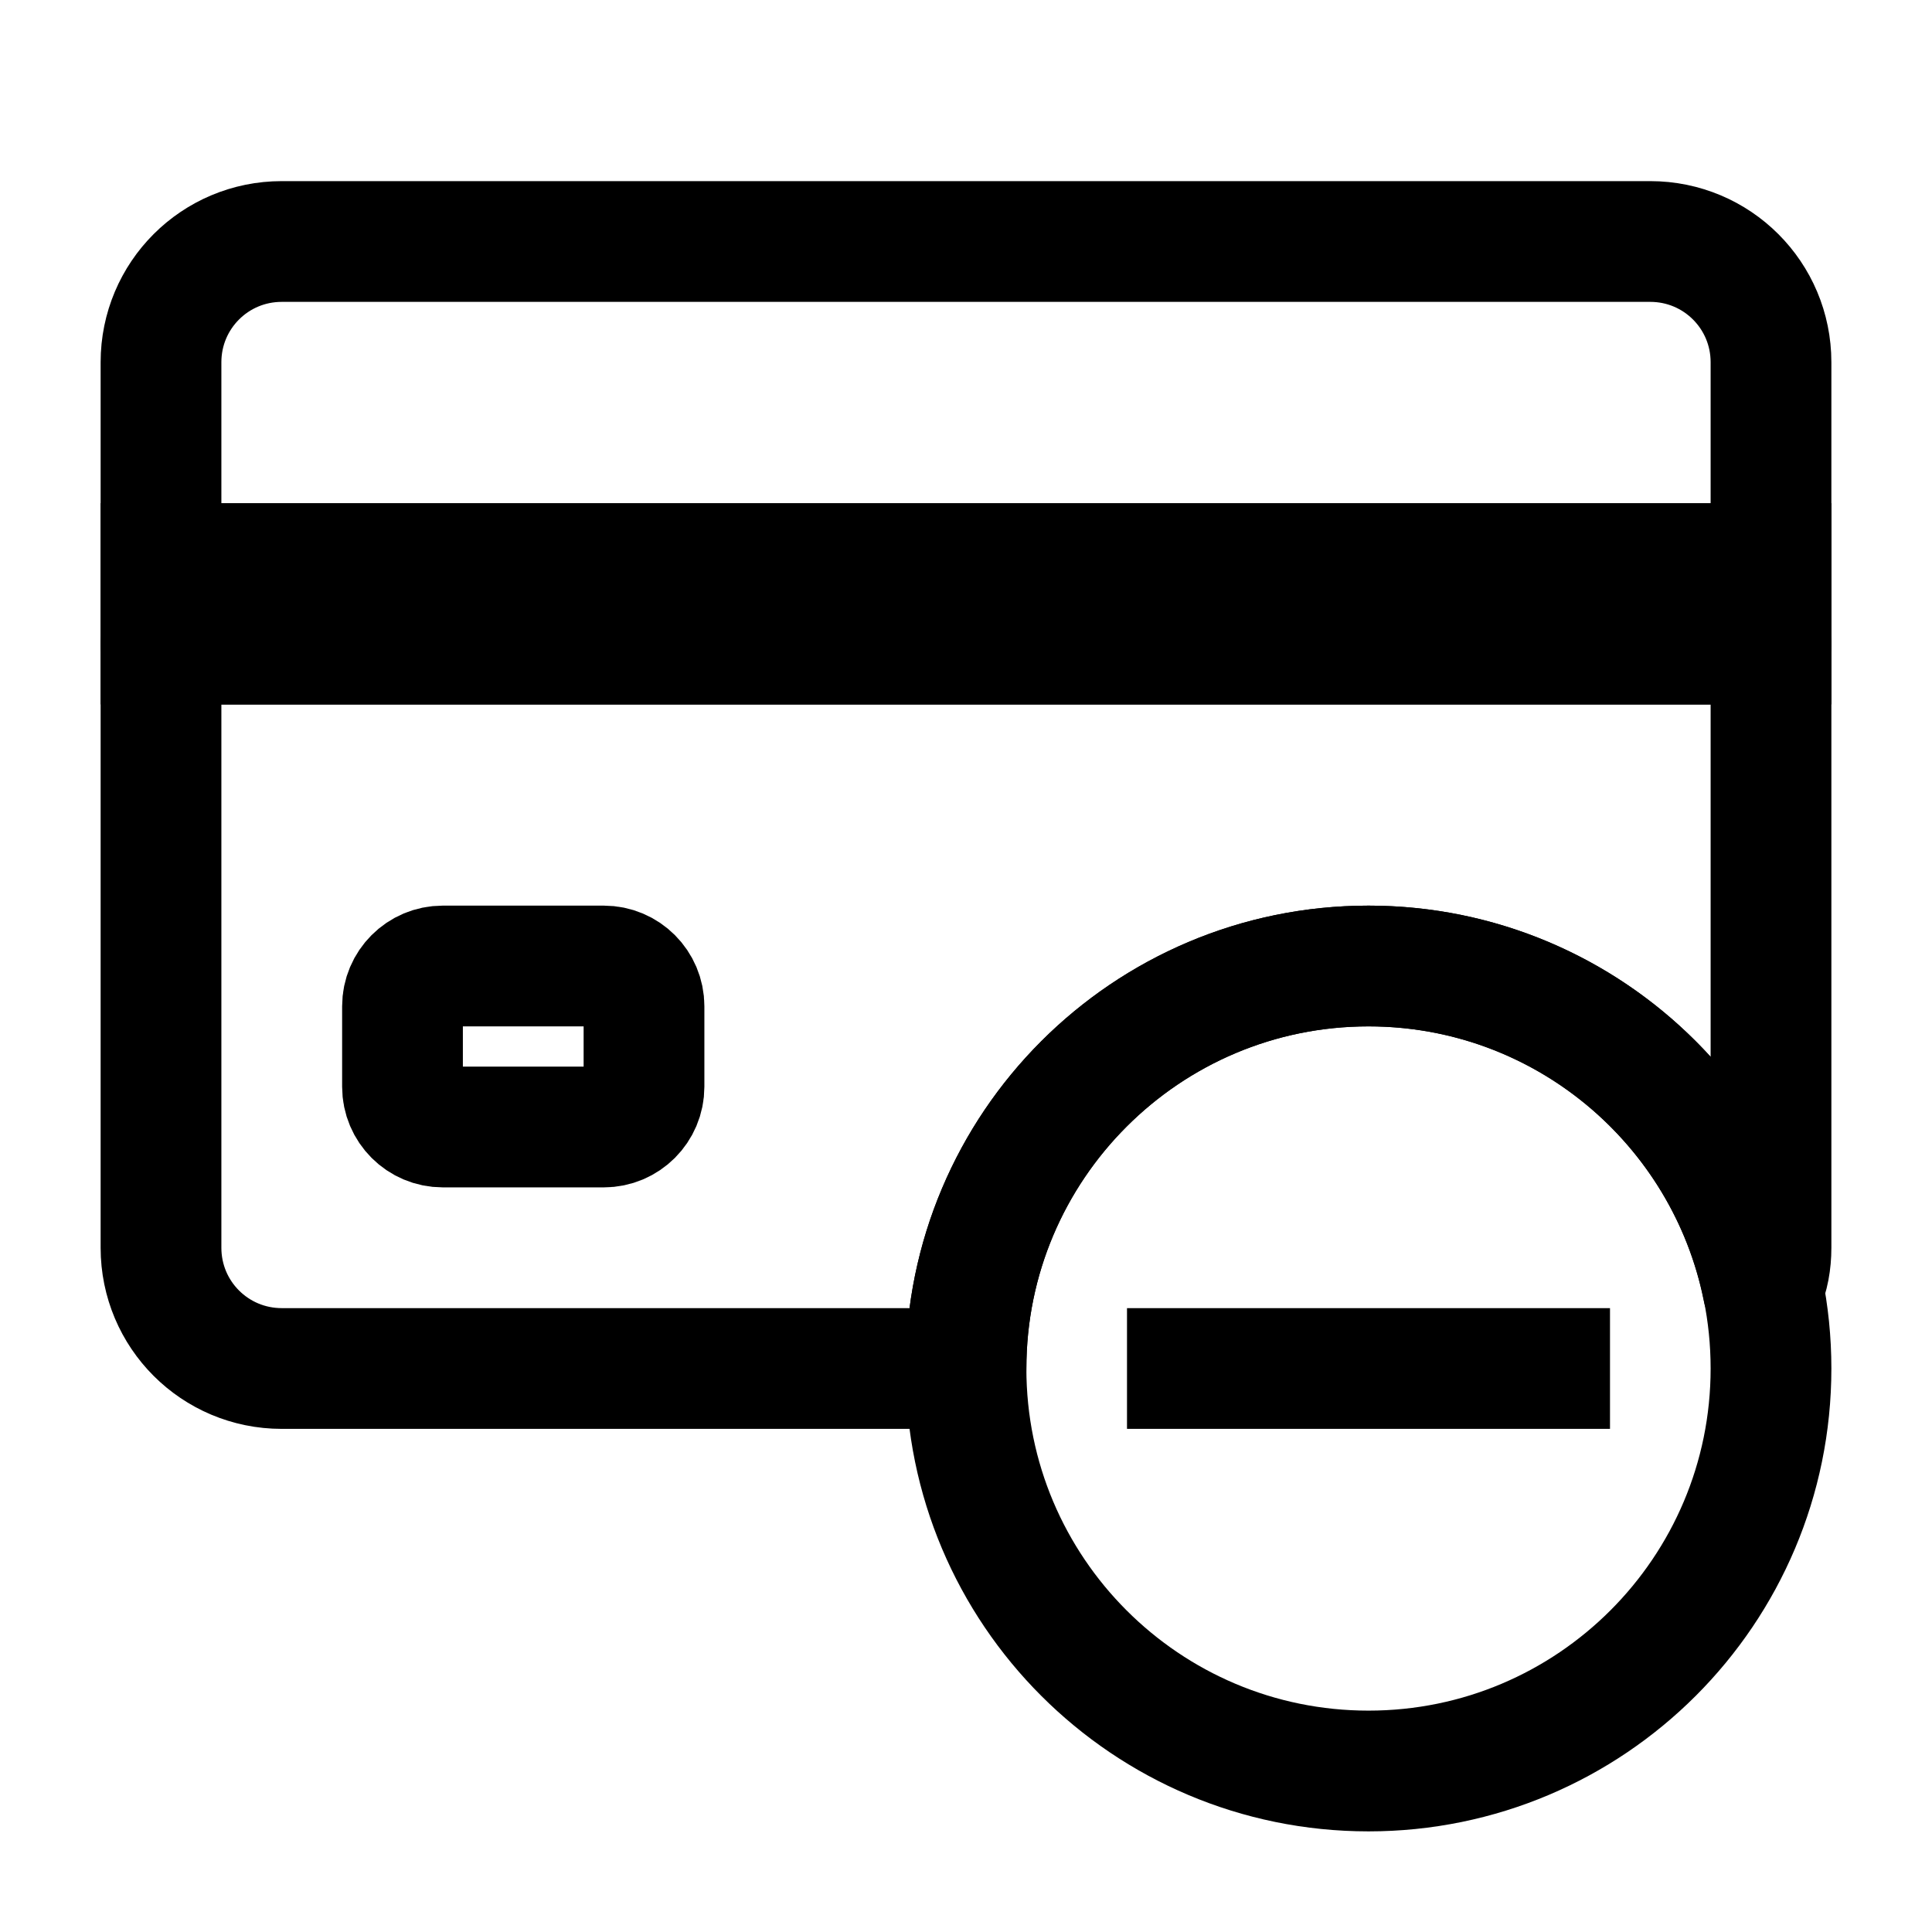 <svg width="24" height="24" viewBox="0 0 24 24" fill="none" xmlns="http://www.w3.org/2000/svg">
<path fill-rule="evenodd" clip-rule="evenodd" d="M21.9 16.01C21.97 15.85 22 15.68 22 15.5V8H2V15.5C2 16.33 2.67 17 3.5 17H12C12 14.24 14.24 12 17 12C19.42 12 21.44 13.72 21.9 16.01Z" stroke="black" stroke-width="1.5" stroke-miterlimit="10" stroke-linecap="round" stroke-linejoin="round"/>
<path fill-rule="evenodd" clip-rule="evenodd" d="M22 8H2V4.5C2 3.67 2.67 3 3.5 3H20.5C21.33 3 22 3.67 22 4.5V8Z" stroke="black" stroke-width="1.5" stroke-miterlimit="10" stroke-linecap="round" stroke-linejoin="round"/>
<path d="M22 7H2V8H22V7Z" stroke="black" stroke-width="1.5" stroke-miterlimit="10" stroke-linecap="round"/>
<path d="M17 22C19.761 22 22 19.761 22 17C22 14.239 19.761 12 17 12C14.239 12 12 14.239 12 17C12 19.761 14.239 22 17 22Z" stroke="black" stroke-width="1.5" stroke-miterlimit="10" stroke-linecap="round" stroke-linejoin="round"/>
<path d="M14 17H20" stroke="black" stroke-width="1.5" stroke-miterlimit="10" stroke-linejoin="round"/>
<path d="M5 13.5V12.5C5 12.224 5.224 12 5.5 12H7.5C7.776 12 8 12.224 8 12.5V13.5C8 13.776 7.776 14 7.5 14H5.5C5.224 14 5 13.776 5 13.5Z" stroke="black" stroke-width="1.5" stroke-linecap="round"/>
</svg>
